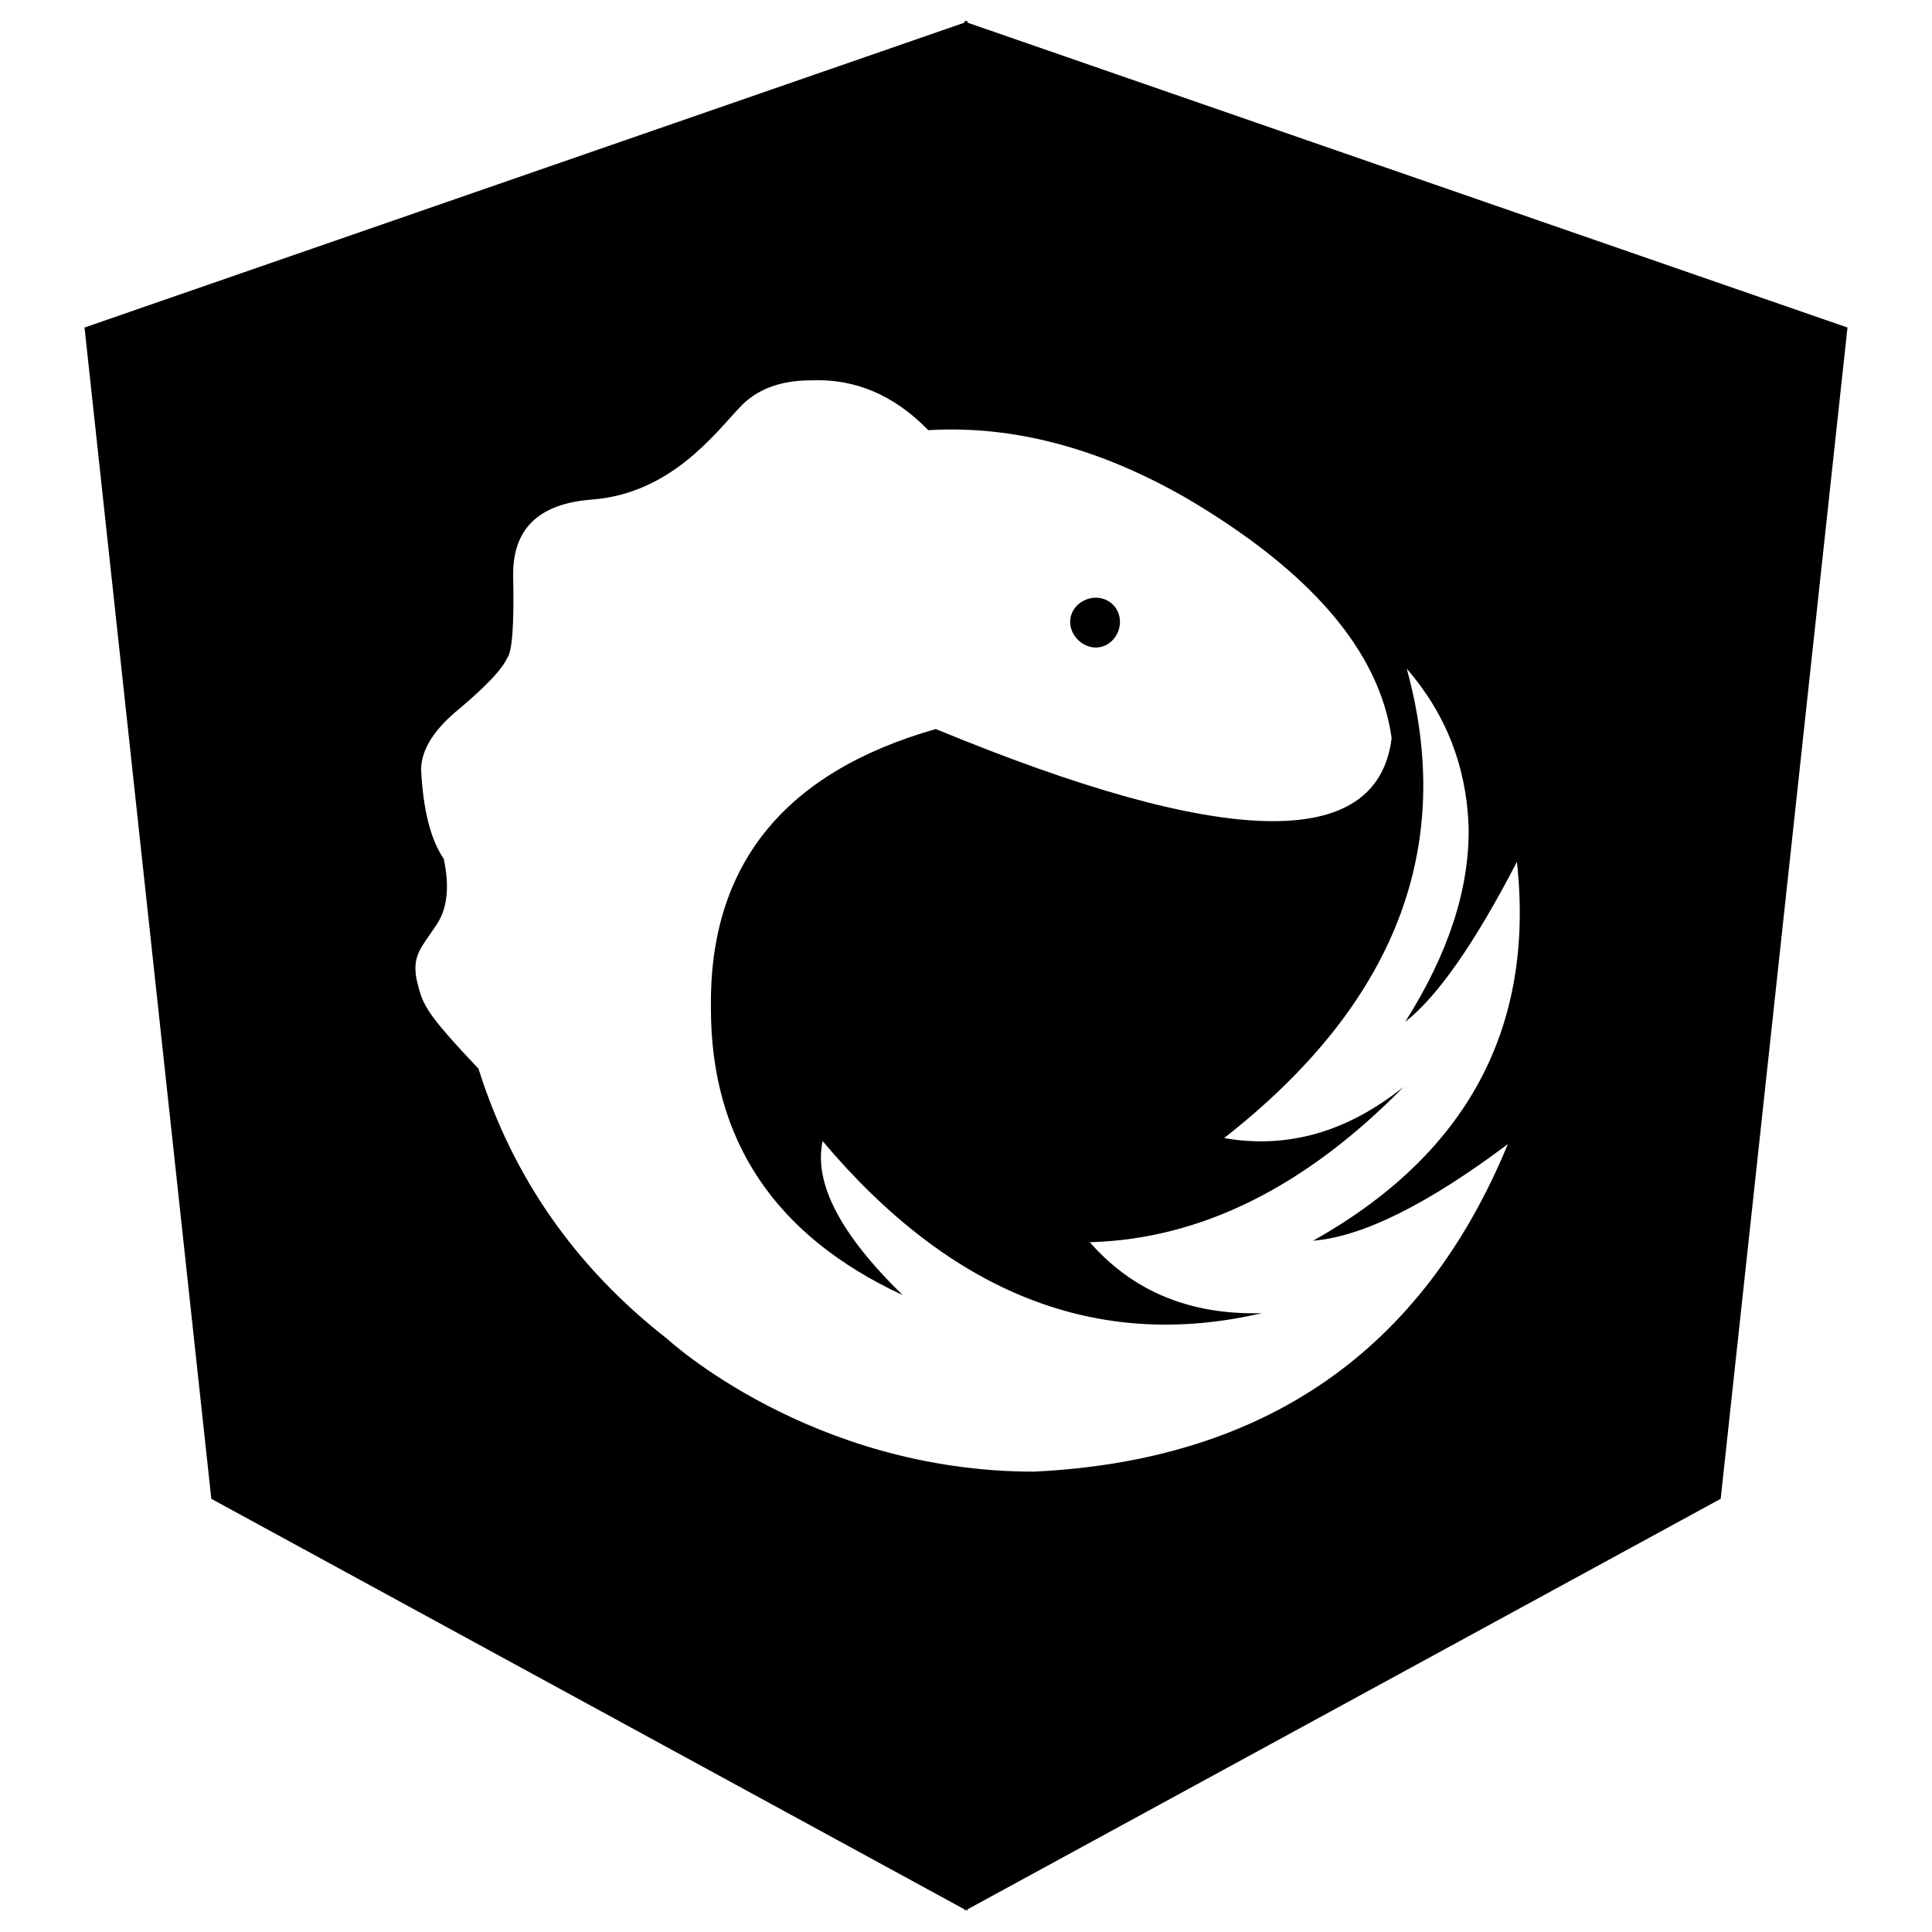 <svg xmlns="http://www.w3.org/2000/svg" viewBox="0 0 128 128"><path d="M63.9 1.4v.1L5.6 21.7 14 99.3l49.9 27.2v.1l.1-.1.1.1v-.1L114 99.3l8.4-77.6L64.1 1.5v-.1zM53.7 25.2q4.4-.2 7.8 3.3 8.4-.5 17.1 4.5Q91 40.3 92.2 48.9q-1.4 11.301-30.2-.6-15.1 4.3-14.9 18.5 0 13.1 12.7 19c-4.1-4-5.9-7.4-5.3-10.2Q67.3 90.8 83.6 87q-7.101.2-11.4-4.7Q83.2 82 93 72q-5.6 4.5-11.9 3.4 17-13.3 12.1-31.1 3.9 4.5 4.1 10.5.1 6.1-4.2 12.9 3.2-2.5 7.4-10.6 1.8 16.5-13.5 25.1 4.9-.4 12.9-6.4-8.5 20.6-31.4 21.7c-14.8 0-24.3-8.8-24.3-8.8q-9.1-7.1-12.5-17.9c-3.7-3.9-3.7-4.3-4.1-5.9-.3-1.6.3-2.1 1.3-3.6q1.1-1.6.5-4.4-1.299-1.9-1.5-5.9 0-2 2.6-4.1 2.6-2.2 3.1-3.3.5-.6.4-5.4-.1-4.701 5.2-5.1c5.2-.4 8.1-4.3 9.8-6.1 1.1-1.2 2.7-1.8 4.7-1.8zm18.9 14.4c-.9 0-1.7.7-1.7 1.6s.8 1.7 1.7 1.7 1.6-.8 1.6-1.7-.7-1.6-1.6-1.6z"/></svg>